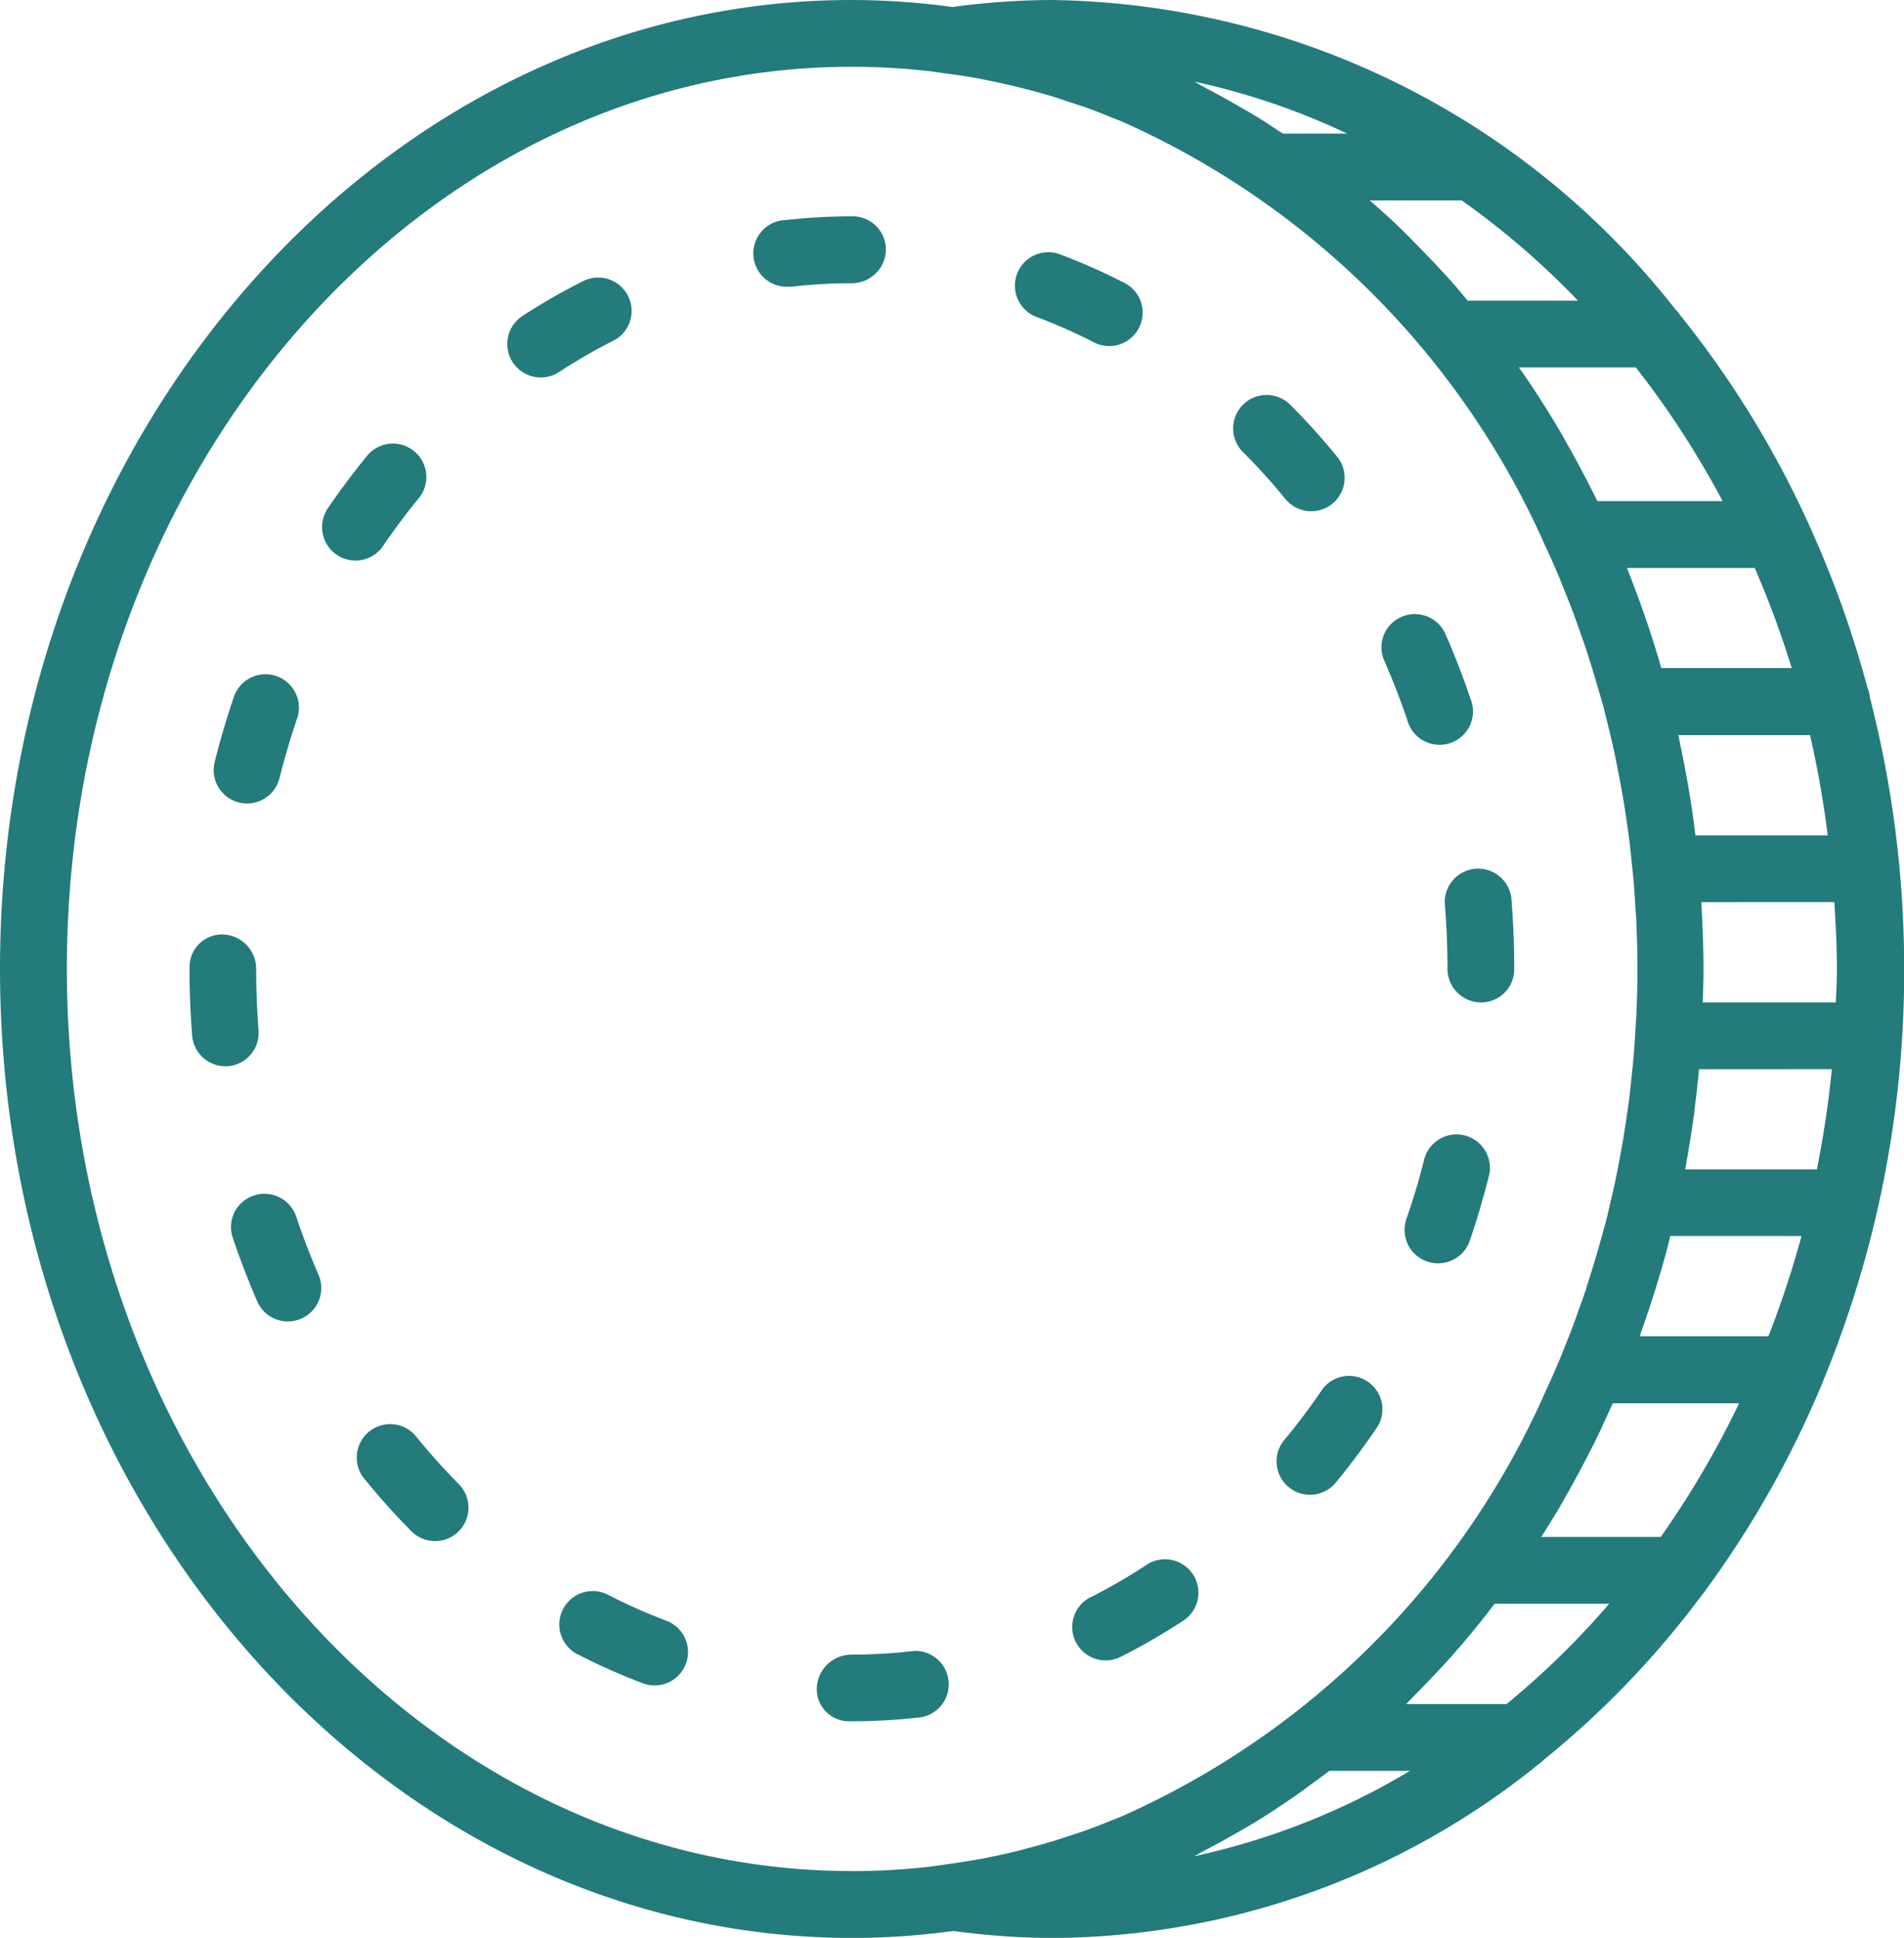 <svg xmlns="http://www.w3.org/2000/svg" width="34.516" height="35.121" viewBox="0 0 34.516 35.121"><path d="M15.941,0a13.589,13.589,0,0,1,1.826.127A13.555,13.555,0,0,1,19.574,0a14.618,14.618,0,0,1,11.3,5.61.577.577,0,0,1,.072.086,17.828,17.828,0,0,1,2.3,3.71.683.683,0,0,1,.041.091,18.9,18.9,0,0,1,1.066,2.965.607.607,0,0,1,.047.188,19.747,19.747,0,0,1,.619,4.912,19.473,19.473,0,0,1-1.467,7.461.584.584,0,0,1-.028.07,18.041,18.041,0,0,1-2.1,3.721.592.592,0,0,1-.065.085,16.506,16.506,0,0,1-2.87,2.993.587.587,0,0,1-.1.084,14.108,14.108,0,0,1-8.8,3.147,13.555,13.555,0,0,1-1.808-.127,13.589,13.589,0,0,1-1.826.127C7.427,35.121.5,27.244.5,17.561S7.427,0,15.941,0Zm6.394,1.583q.3.156.594.326c.11.064.22.125.328.191.168.1.332.212.5.322h1.166a12.738,12.738,0,0,0-2.773-.943C22.21,1.511,22.271,1.55,22.336,1.583Zm6.1,26.272h2.171a16.736,16.736,0,0,0,1.42-2.422H29.737c-.1.214-.193.427-.295.636-.044.09-.09.179-.136.269q-.186.365-.386.718c-.05.088-.1.177-.149.264C28.664,27.5,28.552,27.678,28.439,27.855ZM32.31,10.294H29.993q.159.4.3.8c.026.075.053.15.078.225.087.26.168.523.245.788h2.365A17.5,17.5,0,0,0,32.31,10.294ZM33.8,17.561c0-.408-.022-.81-.047-1.211H31.343c0,.01,0,.019,0,.029.022.391.038.784.038,1.182,0,.2-.007.4-.013.606h2.412C33.788,17.964,33.8,17.765,33.8,17.561Zm-2.5,1.817c-.023.255-.053.508-.085.76,0,.018,0,.037-.006.056-.045.337-.1.67-.16,1h2.388c.118-.595.211-1.2.271-1.817Zm-.375-6.055c.016.071.029.144.044.216s.033.159.049.239c.074.38.139.763.191,1.152,0,.018,0,.037.006.056.007.051.012.1.018.154h2.4a18.29,18.29,0,0,0-.32-1.817ZM30.78,22.4c-.019.074-.036.149-.056.222-.007.027-.013.055-.021.081-.1.369-.212.731-.332,1.09-.025.076-.052.15-.078.225s-.045.133-.068.2h2.333a17.749,17.749,0,0,0,.6-1.817ZM28.771,7.8c.051.087.1.176.149.264q.2.353.386.718c.045.09.092.178.136.269l.015.03h2.27a16.479,16.479,0,0,0-1.572-2.422H28.035c.074.106.148.211.22.319Q28.523,7.382,28.771,7.8ZM27,3.633H25.331c.15.131.3.263.446.4.122.115.24.234.358.354s.239.243.355.367.224.238.333.361.19.222.283.334h2A14.647,14.647,0,0,0,27,3.633Zm2.669,25.433H27.594c-.068.09-.136.179-.206.267q-.274.345-.564.673c-.108.123-.221.242-.333.361s-.236.247-.356.368c-.048.048-.094.1-.144.148h1.821A15,15,0,0,0,29.672,29.066Zm-7.526,4.577a12.932,12.932,0,0,0,3.918-1.549H24.6c-.078.06-.157.116-.236.174-.125.093-.251.187-.378.276q-.357.249-.727.477c-.108.066-.218.128-.328.191q-.293.17-.594.326C22.271,33.572,22.21,33.61,22.146,33.642Zm-6.2.268a12.47,12.47,0,0,0,1.425-.082l.234-.033.1-.014q.314-.045.623-.1l.051-.011q.3-.059.6-.133l.089-.024c.183-.047.366-.1.547-.152.055-.017.11-.036.165-.054.154-.049.308-.1.46-.154.124-.045.245-.094.367-.143.083-.033.167-.064.249-.1a15.1,15.1,0,0,0,7.6-7.549c.015-.031.029-.065.044-.1q.132-.282.255-.571c.033-.077.063-.155.094-.233.061-.15.122-.3.179-.454.037-.1.071-.2.107-.3.048-.134.1-.269.139-.406.036-.111.071-.224.105-.336q.059-.192.114-.385c.034-.118.066-.238.1-.357s.064-.254.094-.382.057-.245.084-.368.053-.259.078-.389.047-.248.069-.374.043-.268.063-.4.037-.244.053-.368c.019-.145.033-.292.048-.439.012-.114.025-.228.035-.343.015-.168.024-.338.034-.508.005-.1.013-.19.018-.286.011-.266.018-.535.018-.8s-.007-.538-.018-.805c0-.1-.012-.191-.018-.286-.01-.17-.019-.34-.034-.508-.01-.115-.023-.229-.035-.343-.015-.147-.03-.293-.048-.439-.016-.123-.035-.245-.053-.368s-.04-.269-.063-.4-.045-.249-.069-.374-.051-.26-.078-.389-.054-.246-.084-.368-.062-.256-.094-.382-.063-.239-.1-.358-.074-.257-.114-.385c-.035-.113-.069-.225-.105-.336-.045-.136-.092-.271-.14-.406-.035-.1-.07-.2-.107-.3-.058-.153-.117-.3-.179-.454-.031-.078-.062-.156-.094-.233q-.123-.289-.255-.571c-.015-.032-.028-.065-.044-.1a15.1,15.1,0,0,0-7.6-7.549c-.082-.035-.166-.065-.249-.1-.122-.048-.243-.1-.367-.143-.152-.055-.306-.1-.46-.154-.055-.018-.11-.037-.165-.054-.18-.055-.363-.105-.547-.152l-.088-.023c-.2-.049-.4-.093-.6-.133l-.051-.011q-.309-.06-.623-.1l-.1-.014-.234-.033a12.629,12.629,0,0,0-1.426-.082c-7.847,0-14.23,7.334-14.23,16.349S8.095,33.91,15.941,33.91Z" transform="translate(-0.5 0)" fill="#247b7b"/><path d="M12.214,27.833c0-.381-.015-.764-.045-1.138a.606.606,0,1,1,1.207-.1c.032.405.048.82.048,1.233v.013a.6.6,0,0,1-.606.6A.611.611,0,0,1,12.214,27.833Z" transform="translate(14.026 -10.273)" fill="#247b7b"/><path d="M49.734,22.051a.605.605,0,0,1-.587.458A.625.625,0,0,1,49,22.491a.606.606,0,0,1-.44-.735c.1-.4.221-.808.355-1.2a.606.606,0,0,1,1.146.392C49.937,21.308,49.828,21.68,49.734,22.051Z" transform="translate(-44.668 -7.947)" fill="#247b7b"/><path d="M44.551,42.873c.242.3.5.583.761.849a.605.605,0,1,1-.86.853c-.291-.294-.574-.609-.841-.937a.606.606,0,1,1,.94-.764Z" transform="translate(-36.995 -16.824)" fill="#247b7b"/><path d="M13.242,34.369a.606.606,0,0,1,1.175.292c-.1.4-.219.808-.353,1.2a.606.606,0,0,1-.573.411.614.614,0,0,1-.2-.033.606.606,0,0,1-.378-.768C13.04,35.112,13.149,34.741,13.242,34.369Z" transform="translate(12.581 -13.376)" fill="#247b7b"/><path d="M38.87,9a11.374,11.374,0,0,1,1.1-.632.605.605,0,0,1,.546,1.081,10.291,10.291,0,0,0-.982.566A.606.606,0,0,1,38.87,9Z" transform="translate(-29.399 -3.273)" fill="#247b7b"/><path d="M37.783,47.709a10.013,10.013,0,0,0,1.033.458.605.605,0,1,1-.428,1.133,11.181,11.181,0,0,1-1.159-.514.606.606,0,1,1,.553-1.077Z" transform="translate(-26.735 -18.793)" fill="#247b7b"/><path d="M44.819,14.477c.236-.348.489-.687.753-1.007a.606.606,0,0,1,.935.77c-.24.291-.47.6-.684.916a.606.606,0,0,1-1-.679Z" transform="translate(-38.903 -5.226)" fill="#247b7b"/><path d="M50.365,27.968a.623.623,0,0,1,.606.625c0,.371.015.746.043,1.113a.605.605,0,0,1-.557.65l-.047,0a.605.605,0,0,1-.6-.559c-.031-.4-.047-.8-.047-1.207v-.039A.589.589,0,0,1,50.365,27.968Z" transform="translate(-46.327 -11.032)" fill="#247b7b"/><path d="M48.283,35.761a.606.606,0,0,1,.767.381c.122.363.261.723.412,1.071a.606.606,0,0,1-1.111.483c-.165-.38-.317-.773-.45-1.169A.6.6,0,0,1,48.283,35.761Z" transform="translate(-43.681 -14.094)" fill="#247b7b"/><path d="M31.515,6.548a10.759,10.759,0,0,1,1.241-.072h.025a.6.6,0,0,1,.593.606.617.617,0,0,1-.618.606,9.573,9.573,0,0,0-1.1.064.556.556,0,0,1-.071,0,.605.605,0,0,1-.068-1.207Z" transform="translate(-17.315 -2.555)" fill="#247b7b"/><path d="M16.894,41.394a.605.605,0,0,1,1,.677c-.235.348-.487.687-.75,1.008a.606.606,0,1,1-.937-.768C16.45,42.02,16.68,41.711,16.894,41.394Z" transform="translate(7.083 -16.223)" fill="#247b7b"/><path d="M13.793,18.432a.606.606,0,0,1,.8.312c.167.381.319.774.452,1.167A.606.606,0,1,1,13.9,20.3c-.122-.362-.262-.722-.415-1.072A.6.6,0,0,1,13.793,18.432Z" transform="translate(11.611 -7.251)" fill="#247b7b"/><path d="M29.655,49.478a9.518,9.518,0,0,0,1.125-.067.606.606,0,0,1,.144,1.2,10.8,10.8,0,0,1-1.269.075H29.6a.584.584,0,0,1-.579-.606A.63.63,0,0,1,29.655,49.478Z" transform="translate(-14.214 -19.49)" fill="#247b7b"/><path d="M18.264,12.023c.291.294.575.608.842.936a.606.606,0,0,1-.938.767c-.243-.3-.5-.583-.764-.848a.606.606,0,1,1,.859-.854Z" transform="translate(5.142 -4.672)" fill="#247b7b"/><path d="M24.144,7.577a11.254,11.254,0,0,1,1.16.512.606.606,0,1,1-.55,1.079,10.087,10.087,0,0,0-1.034-.456.606.606,0,0,1,.424-1.135Z" transform="translate(-4.942 -2.973)" fill="#247b7b"/><path d="M21.983,47.357a10.337,10.337,0,0,0,.98-.568.606.606,0,1,1,.664,1.013,11.545,11.545,0,0,1-1.1.635.606.606,0,1,1-.549-1.08Z" transform="translate(-2.194 -18.418)" fill="#247b7b"/></svg>